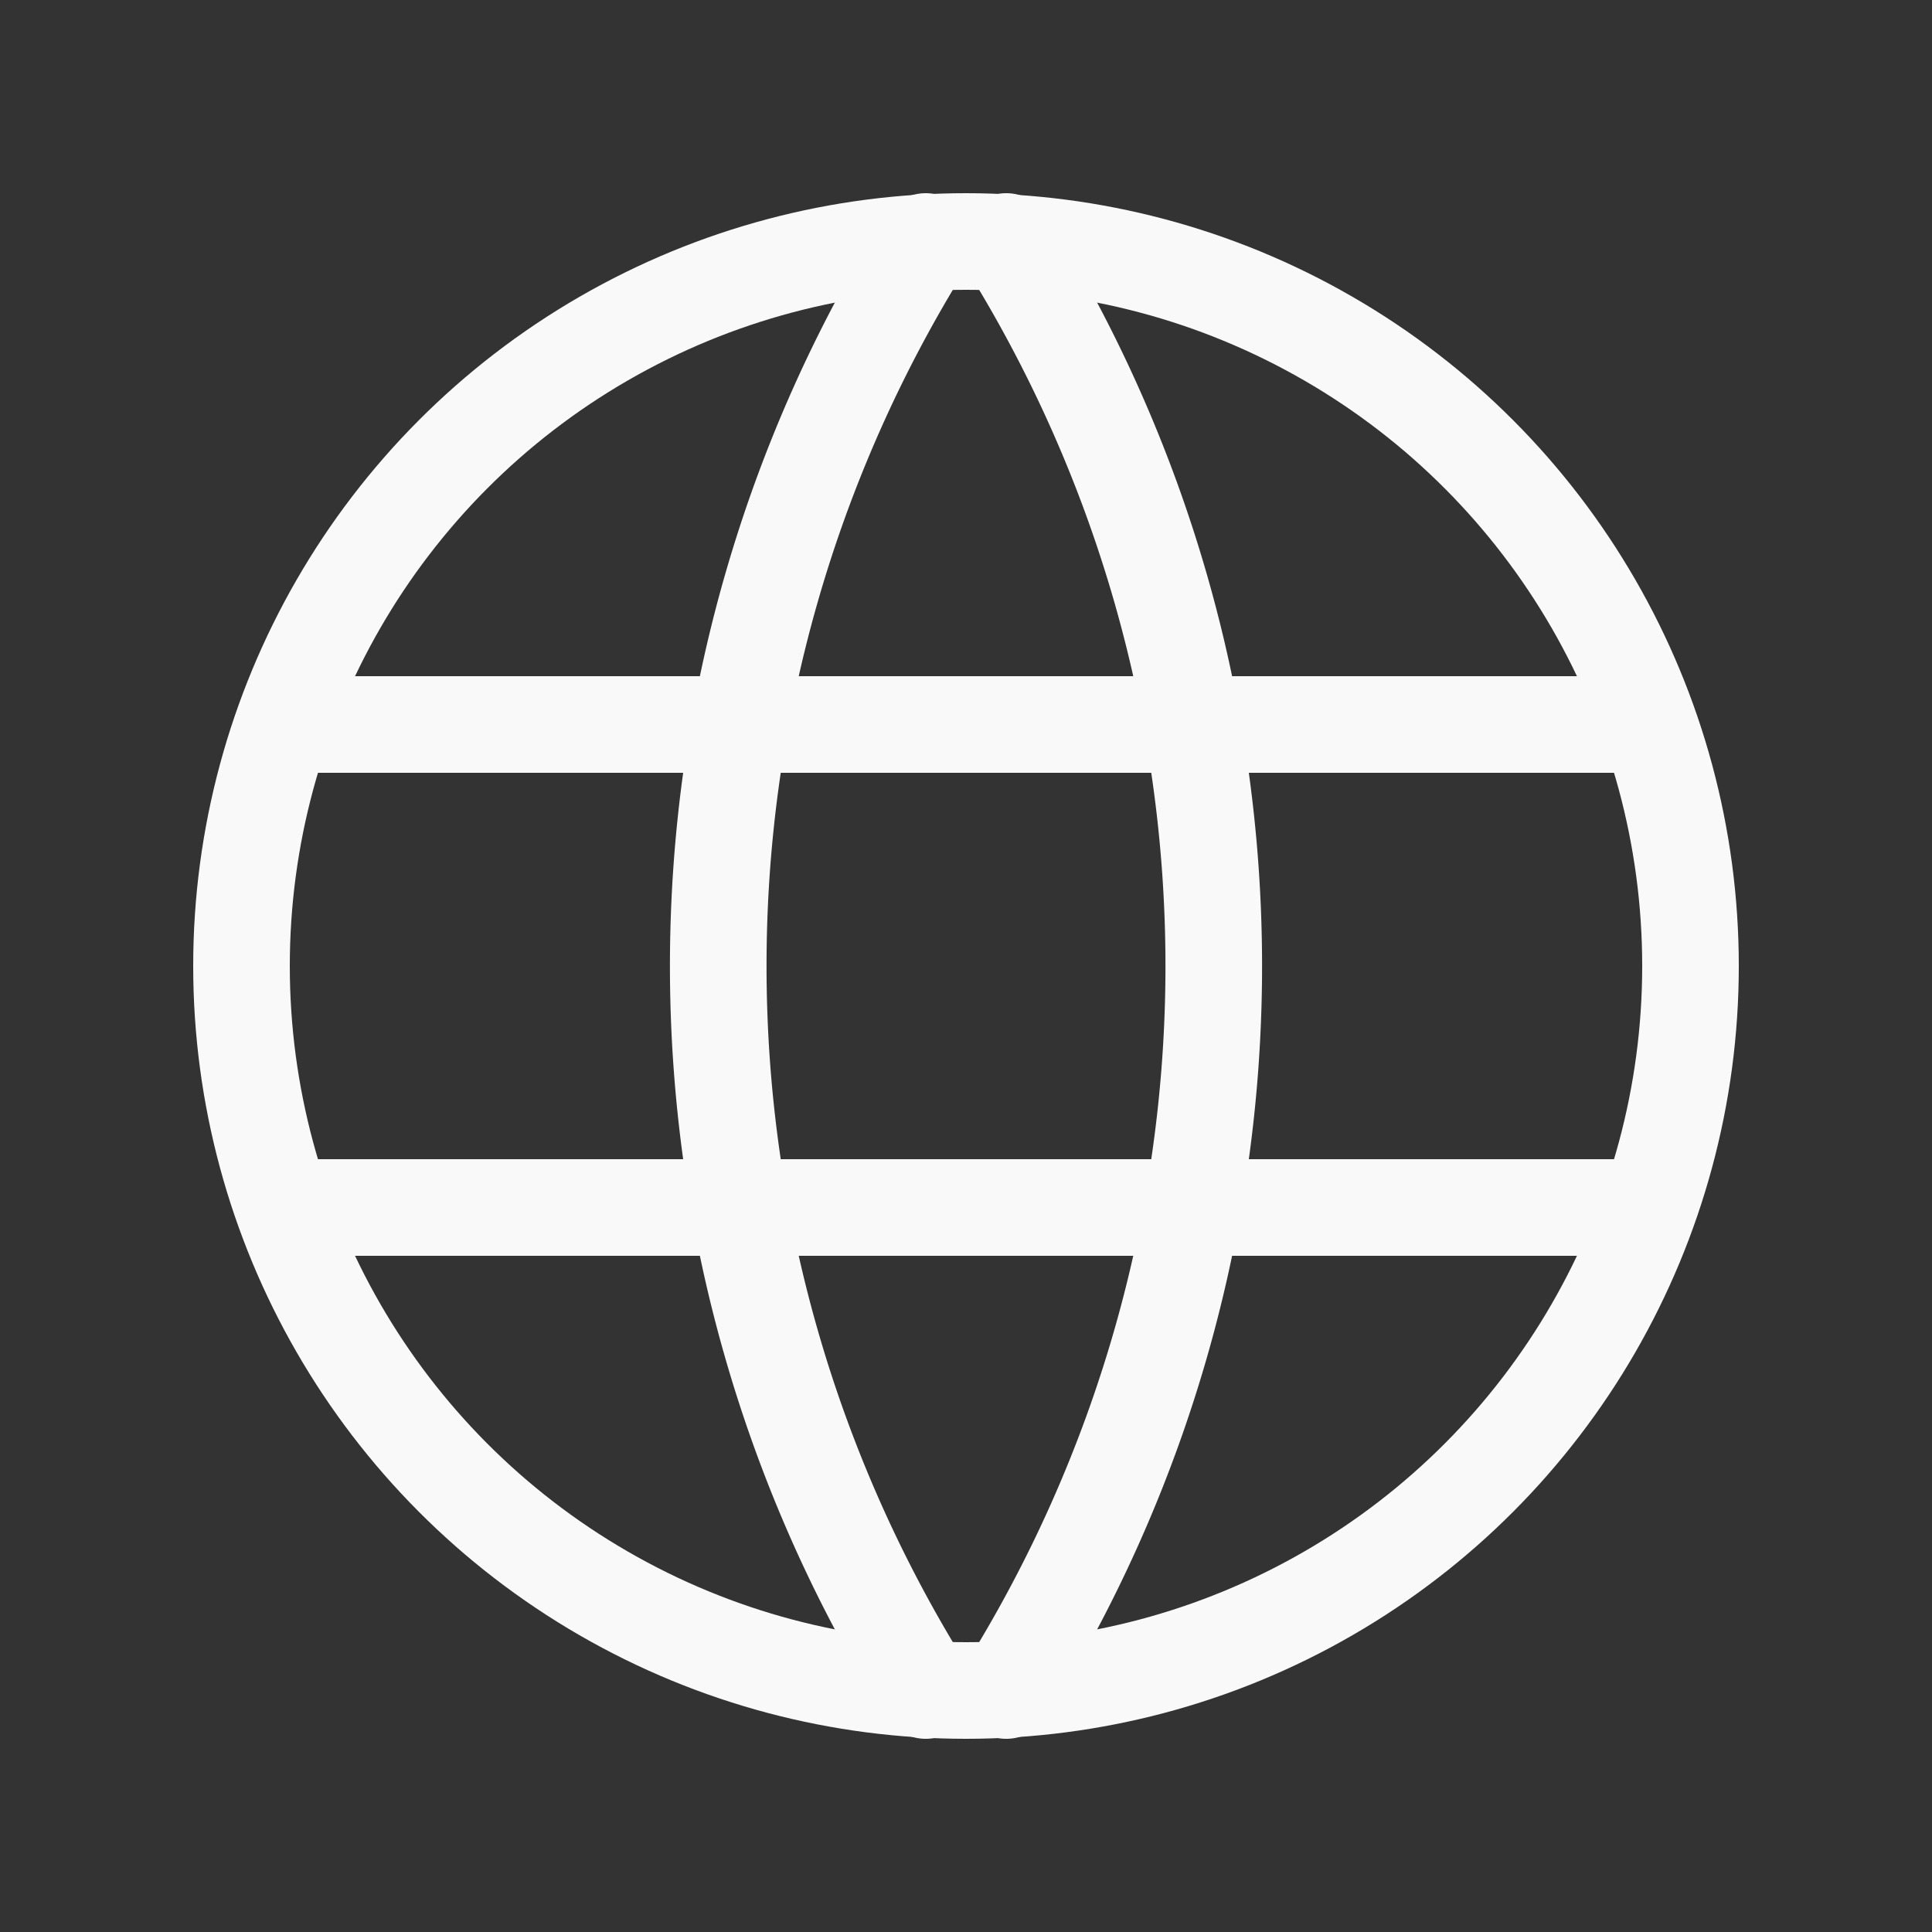 <svg xmlns="http://www.w3.org/2000/svg" class="icon icon-tabler icon-tabler-world" width="35" height="35" viewBox="0 0 24 24" stroke-width="1.2" stroke="#F9F9F9" fill="none" stroke-linecap="round" stroke-linejoin="round">
  <rect x="0" y="0" width="24" height="24" fill="#333333" stroke="none"/>
  <path stroke="none" d="M0 0h24v24H0z" fill="none"/>
  <circle cx="12" cy="12" r="9" />
  <line x1="3.6" y1="9" x2="20.4" y2="9" />
  <line x1="3.6" y1="15" x2="20.4" y2="15" />
  <path d="M11.5 3a17 17 0 0 0 0 18" />
  <path d="M12.5 3a17 17 0 0 1 0 18" />
</svg>
